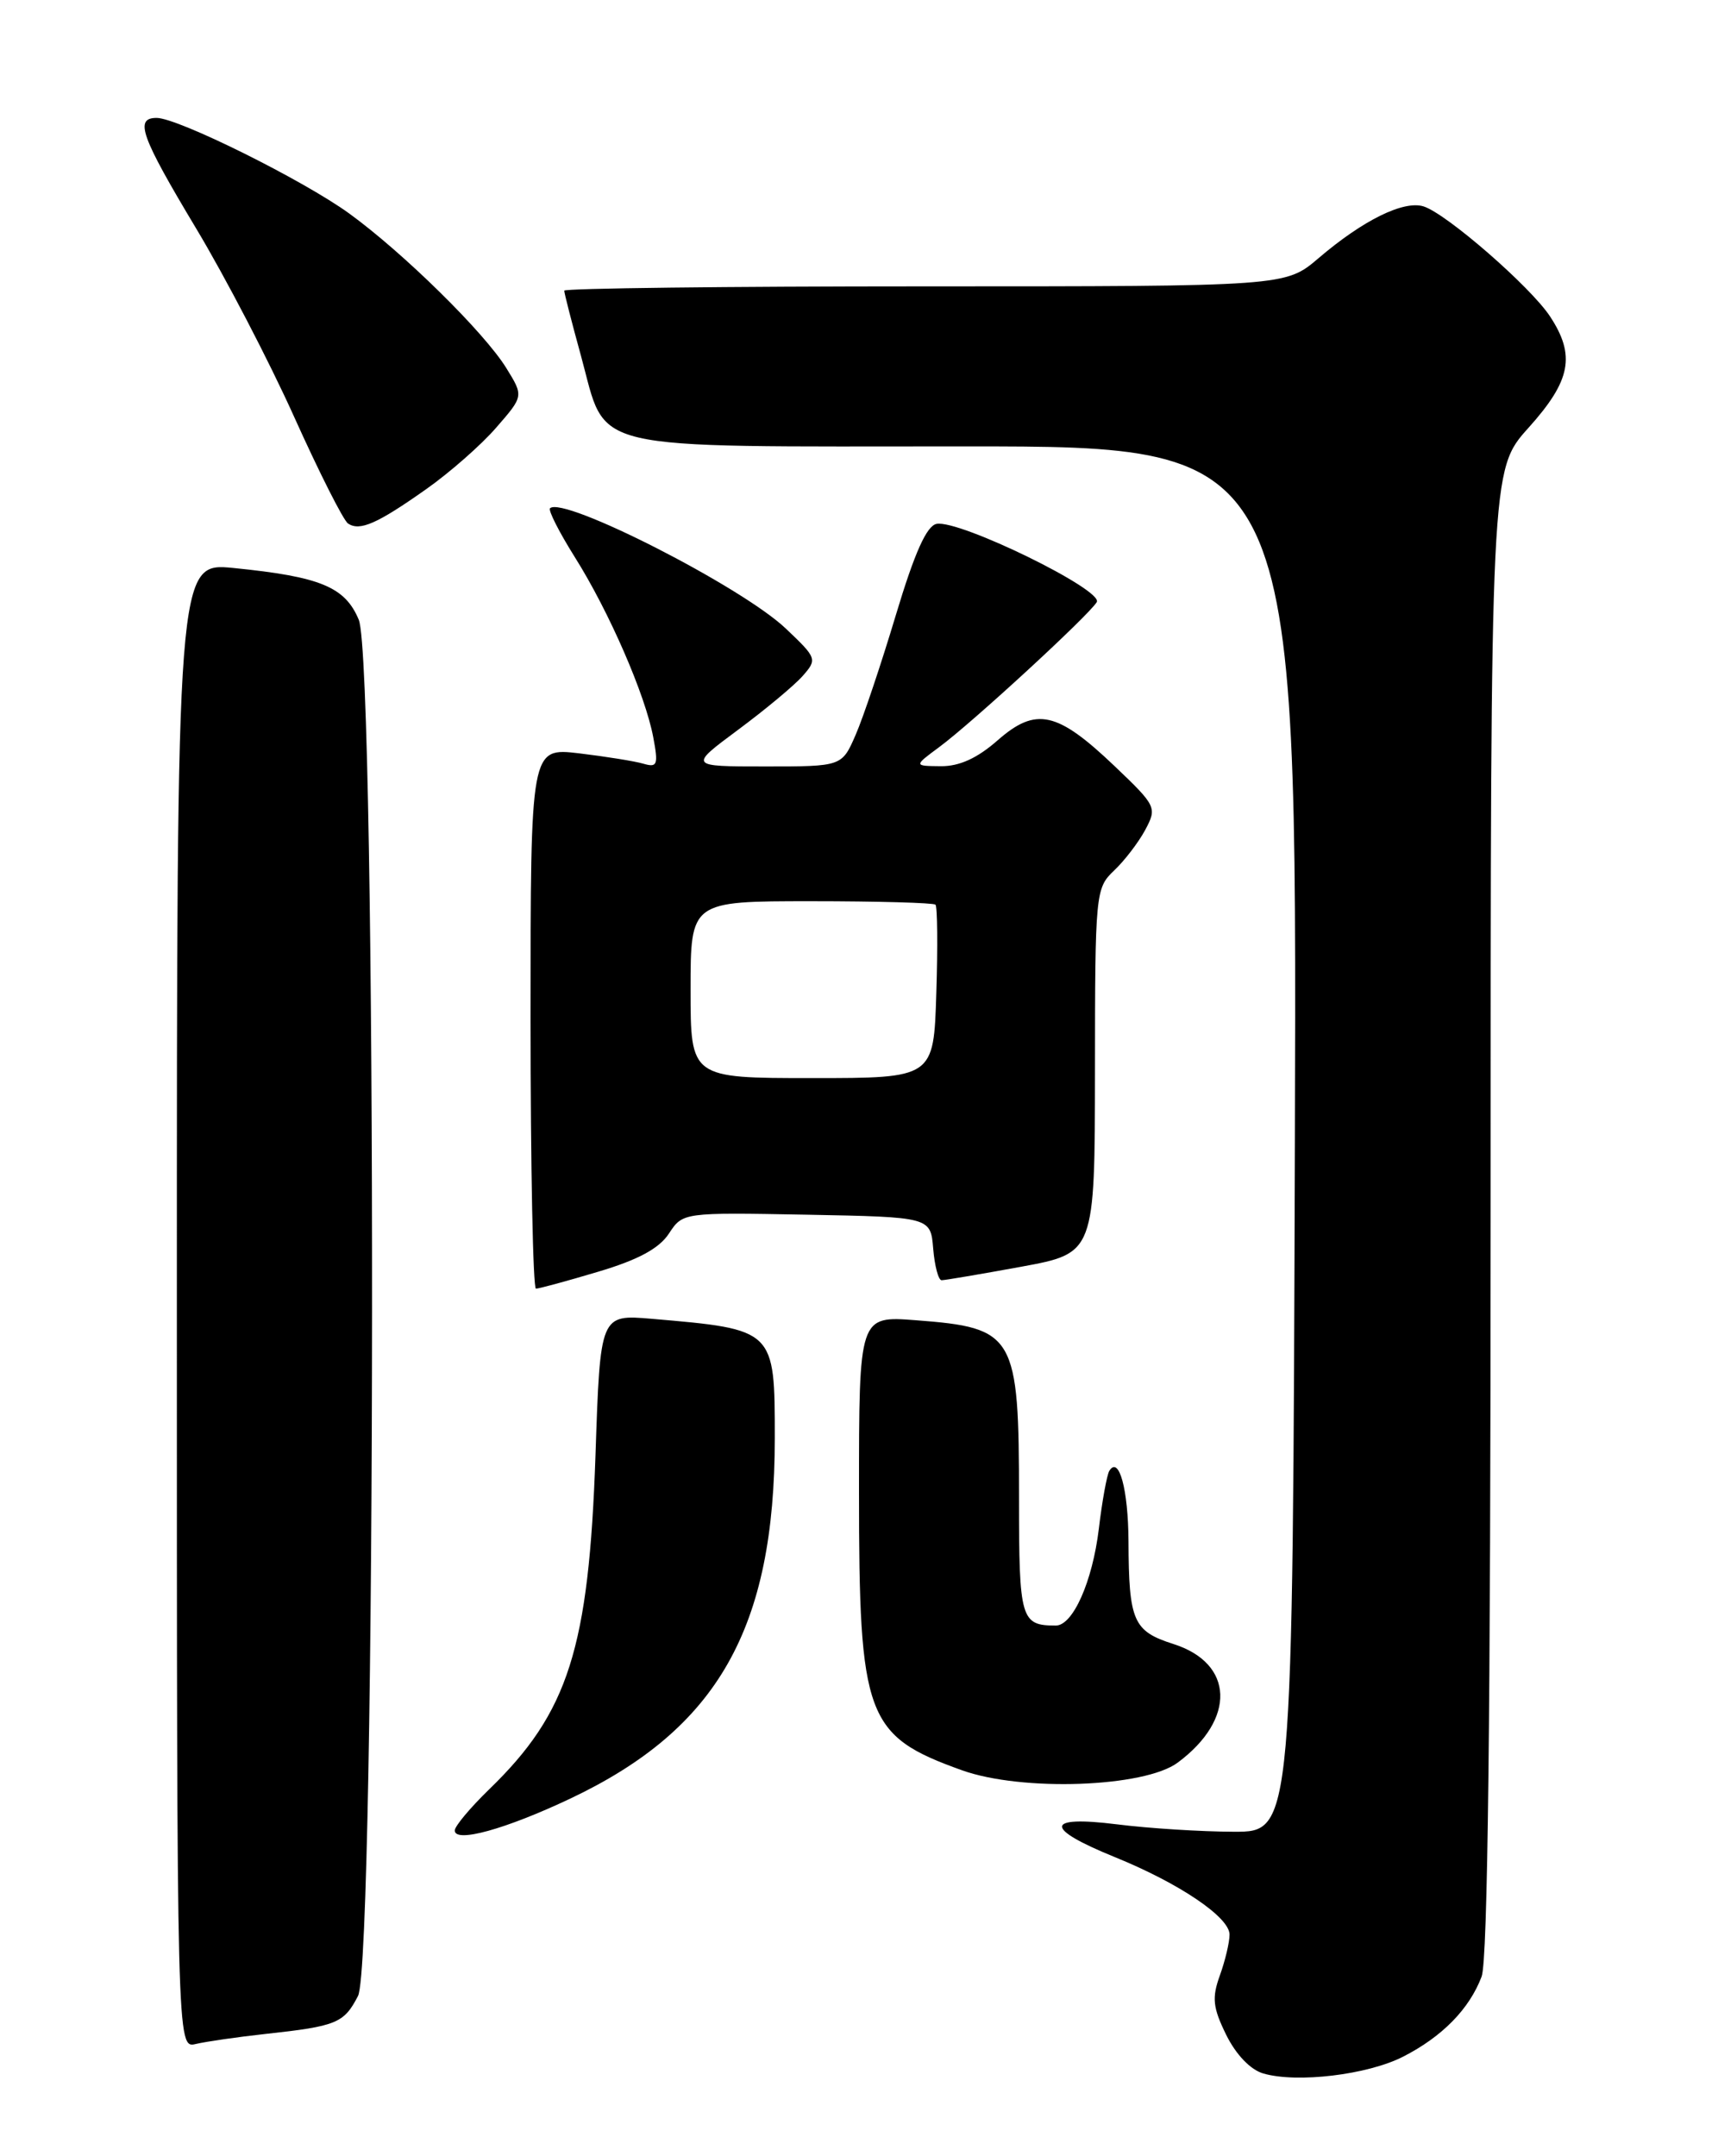 <?xml version="1.0" encoding="UTF-8" standalone="no"?>
<!DOCTYPE svg PUBLIC "-//W3C//DTD SVG 1.1//EN" "http://www.w3.org/Graphics/SVG/1.1/DTD/svg11.dtd" >
<svg xmlns="http://www.w3.org/2000/svg" xmlns:xlink="http://www.w3.org/1999/xlink" version="1.1" viewBox="0 0 204 256">
 <g >
 <path fill="currentColor"
d=" M 166.62 244.18 C 171.26 241.81 174.48 238.52 175.93 234.68 C 176.66 232.77 177.00 203.76 177.00 143.83 C 177.00 55.79 177.00 55.79 181.50 50.79 C 186.54 45.18 187.11 42.21 184.05 37.56 C 181.72 34.03 171.78 25.38 169.05 24.51 C 166.68 23.76 161.85 26.14 156.57 30.65 C 152.64 34.00 152.64 34.00 109.82 34.00 C 86.27 34.00 67.00 34.23 67.00 34.51 C 67.00 34.79 67.89 38.28 68.99 42.26 C 72.15 53.78 68.86 53.00 114.62 53.00 C 154.01 53.00 154.01 53.00 153.76 135.25 C 153.50 217.50 153.50 217.50 146.50 217.48 C 142.65 217.47 136.41 217.08 132.62 216.60 C 124.04 215.53 123.93 217.06 132.35 220.48 C 140.04 223.60 146.00 227.63 146.00 229.69 C 146.00 230.61 145.48 232.79 144.85 234.54 C 143.89 237.20 144.01 238.35 145.60 241.59 C 146.76 243.94 148.48 245.74 150.00 246.18 C 154.00 247.35 162.41 246.34 166.62 244.18 Z  M 31.50 241.49 C 39.98 240.57 40.84 240.21 42.51 236.98 C 44.68 232.79 44.76 78.75 42.60 73.58 C 40.97 69.68 38.04 68.47 27.75 67.44 C 21.00 66.77 21.00 66.77 21.00 154.99 C 21.00 243.22 21.00 243.22 23.25 242.68 C 24.49 242.39 28.20 241.85 31.50 241.49 Z  M 67.73 213.54 C 85.23 205.25 92.00 193.32 92.00 170.75 C 92.00 157.81 92.03 157.84 77.39 156.58 C 71.27 156.06 71.27 156.06 70.71 172.78 C 69.92 195.71 67.50 203.34 58.08 212.45 C 55.84 214.63 54.00 216.82 54.00 217.33 C 54.00 218.85 60.04 217.18 67.73 213.54 Z  M 139.85 209.27 C 146.79 204.12 146.54 197.48 139.33 195.19 C 134.56 193.67 134.04 192.48 134.00 183.00 C 133.97 176.83 132.87 172.78 131.72 174.64 C 131.44 175.11 130.87 178.20 130.48 181.50 C 129.72 187.79 127.40 193.00 125.37 193.00 C 121.21 193.00 121.00 192.27 121.00 177.96 C 121.00 158.44 120.54 157.65 108.75 156.75 C 102.00 156.23 102.00 156.23 102.00 177.15 C 102.00 203.92 102.80 206.09 114.25 210.19 C 121.36 212.73 135.89 212.22 139.85 209.27 Z  M 71.03 150.99 C 75.78 149.58 78.27 148.23 79.43 146.46 C 81.08 143.95 81.08 143.95 95.79 144.22 C 110.50 144.50 110.50 144.50 110.81 148.25 C 110.98 150.31 111.43 152.00 111.81 152.00 C 112.19 152.00 116.44 151.28 121.25 150.40 C 130.00 148.79 130.00 148.79 130.02 127.15 C 130.03 106.01 130.09 105.45 132.28 103.37 C 133.52 102.20 135.19 100.02 135.99 98.53 C 137.40 95.88 137.31 95.69 132.35 90.96 C 125.53 84.46 123.02 83.90 118.47 87.89 C 116.05 90.02 113.92 90.99 111.72 90.97 C 108.50 90.94 108.50 90.94 111.50 88.72 C 115.42 85.83 129.29 73.06 130.23 71.49 C 131.07 70.06 113.92 61.68 111.21 62.20 C 110.03 62.43 108.60 65.62 106.38 73.01 C 104.65 78.78 102.50 85.19 101.60 87.25 C 99.97 91.00 99.97 91.00 90.88 91.00 C 81.78 91.00 81.78 91.00 87.64 86.65 C 90.86 84.26 94.31 81.39 95.30 80.27 C 97.06 78.27 97.01 78.14 93.30 74.62 C 88.08 69.66 66.83 58.83 65.31 60.35 C 65.08 60.59 66.40 63.19 68.25 66.14 C 72.32 72.60 76.63 82.51 77.57 87.54 C 78.19 90.83 78.06 91.16 76.38 90.67 C 75.35 90.37 71.91 89.82 68.75 89.44 C 63.00 88.77 63.00 88.77 63.00 120.88 C 63.00 138.55 63.29 153.00 63.64 153.00 C 64.00 153.00 67.32 152.10 71.03 150.99 Z  M 50.59 58.09 C 53.39 56.12 57.15 52.82 58.93 50.76 C 62.18 47.03 62.18 47.03 60.12 43.70 C 57.50 39.46 47.91 30.03 41.47 25.35 C 35.99 21.38 21.13 14.00 18.60 14.00 C 15.94 14.00 16.72 16.17 23.27 27.09 C 26.72 32.83 31.97 42.92 34.94 49.52 C 37.91 56.11 40.78 61.80 41.33 62.16 C 42.73 63.09 44.78 62.19 50.59 58.09 Z  M 82.00 117.50 C 82.00 107.00 82.00 107.00 96.33 107.00 C 104.22 107.00 110.85 107.19 111.08 107.41 C 111.31 107.64 111.36 112.36 111.18 117.91 C 110.87 128.00 110.87 128.00 96.43 128.00 C 82.00 128.00 82.00 128.00 82.00 117.50 Z "/>
</g>
</svg>